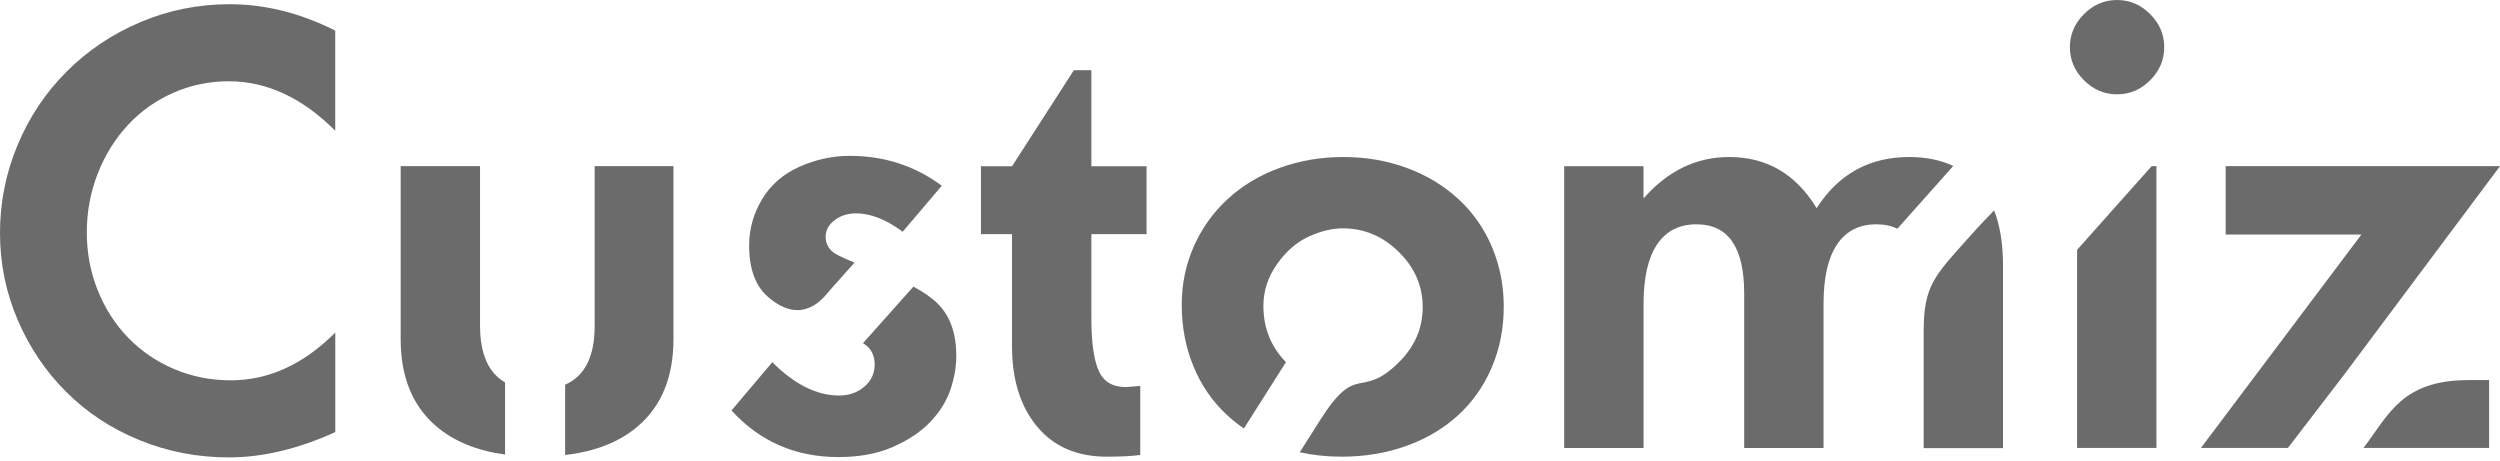 <svg width="141" height="26" viewBox="0 0 141 26" fill="none" xmlns="http://www.w3.org/2000/svg">
<path fill-rule="evenodd" clip-rule="evenodd" d="M139.221 21.437H140.385V25.264H133.299C134.715 23.419 135.441 21.437 139.221 21.437Z" fill="#6B6B6B"/>
<path fill-rule="evenodd" clip-rule="evenodd" d="M141 9.37L132.216 21.122L129.041 25.262H124.133L133.183 13.229H125.528V9.37H141Z" fill="#6B6B6B"/>
<path fill-rule="evenodd" clip-rule="evenodd" d="M116.741 2.661C116.741 1.947 117.006 1.325 117.536 0.795C118.066 0.265 118.688 0 119.402 0C120.116 0 120.738 0.265 121.268 0.795C121.798 1.325 122.063 1.947 122.063 2.661C122.063 3.375 121.798 3.997 121.268 4.527C120.738 5.057 120.116 5.32 119.402 5.32C118.688 5.32 118.066 5.055 117.536 4.527C117.006 3.997 116.741 3.375 116.741 2.661Z" fill="#6B6B6B"/>
<path fill-rule="evenodd" clip-rule="evenodd" d="M121.354 9.37H121.623V25.262H117.147V14.092L121.354 9.37Z" fill="#6B6B6B"/>
<path fill-rule="evenodd" clip-rule="evenodd" d="M112.467 11.863C112.803 12.72 112.97 13.763 112.97 14.991V25.273H108.495V18.673C108.495 16.113 109.133 15.537 110.937 13.508C111.914 12.409 112.147 12.222 112.467 11.863Z" fill="#6B6B6B"/>
<path fill-rule="evenodd" clip-rule="evenodd" d="M88.219 25.268V9.375H92.695V11.192C94.057 9.635 95.669 8.856 97.528 8.856C99.646 8.856 101.29 9.817 102.458 11.741C103.689 9.817 105.43 8.856 107.679 8.856C108.624 8.856 109.453 9.024 110.165 9.36L107.009 12.902C106.674 12.734 106.281 12.651 105.831 12.651C104.857 12.651 104.117 13.03 103.61 13.787C103.101 14.544 102.848 15.659 102.848 17.129V25.269H98.372V16.544C98.372 13.948 97.475 12.651 95.68 12.651C94.706 12.651 93.966 13.03 93.458 13.787C92.951 14.544 92.697 15.659 92.697 17.129V25.269H88.221L88.219 25.268Z" fill="#6B6B6B"/>
<path fill-rule="evenodd" clip-rule="evenodd" d="M71.256 17.256C71.256 18.498 71.68 19.555 72.528 20.426L70.157 24.165C69.797 23.921 69.459 23.651 69.146 23.354C68.346 22.598 67.729 21.688 67.298 20.629C66.867 19.569 66.65 18.424 66.65 17.191C66.65 16.023 66.876 14.927 67.33 13.899C67.784 12.872 68.422 11.98 69.244 11.224C70.065 10.467 71.039 9.883 72.163 9.473C73.288 9.061 74.488 8.856 75.764 8.856C77.04 8.856 78.234 9.061 79.347 9.473C80.46 9.883 81.429 10.467 82.25 11.224C83.072 11.98 83.705 12.883 84.148 13.932C84.592 14.98 84.812 16.101 84.812 17.29C84.812 18.521 84.586 19.668 84.132 20.728C83.678 21.788 83.04 22.691 82.219 23.437C81.397 24.183 80.423 24.755 79.299 25.156C78.176 25.556 76.963 25.757 75.667 25.757C74.84 25.757 74.053 25.674 73.306 25.508L74.465 23.679C76.566 20.368 76.709 22.592 78.893 20.437C79.791 19.55 80.24 18.512 80.24 17.323C80.24 16.134 79.791 15.095 78.893 14.21C77.996 13.323 76.942 12.879 75.73 12.879C75.124 12.879 74.481 13.037 73.801 13.349C73.12 13.664 72.525 14.182 72.018 14.906C71.509 15.63 71.256 16.415 71.256 17.258V17.256Z" fill="#6B6B6B"/>
<path fill-rule="evenodd" clip-rule="evenodd" d="M57.077 13.206H55.326V9.379H57.077L60.565 3.961H61.553V9.379H64.666V13.206H61.553V17.942C61.553 19.283 61.687 20.265 61.959 20.892C62.23 21.52 62.742 21.832 63.5 21.832L64.311 21.767V25.66C63.836 25.725 63.208 25.757 62.429 25.757C60.742 25.757 59.429 25.19 58.489 24.054C57.547 22.917 57.077 21.41 57.077 19.528V13.203V13.206Z" fill="#6B6B6B"/>
<path fill-rule="evenodd" clip-rule="evenodd" d="M51.515 16.165C52.119 16.488 52.585 16.818 52.914 17.152C53.594 17.845 53.935 18.817 53.935 20.071C53.935 20.677 53.828 21.305 53.612 21.953C53.397 22.602 53.022 23.208 52.494 23.77C51.964 24.332 51.26 24.807 50.386 25.196C49.509 25.584 48.477 25.779 47.288 25.779C44.867 25.779 42.855 24.902 41.256 23.151L43.558 20.427C44.812 21.681 46.067 22.308 47.322 22.308C47.883 22.308 48.359 22.142 48.749 21.807C49.138 21.471 49.332 21.056 49.332 20.557C49.332 20.103 49.175 19.746 48.862 19.487C48.809 19.442 48.748 19.398 48.675 19.352L51.516 16.165H51.515Z" fill="#6B6B6B"/>
<path fill-rule="evenodd" clip-rule="evenodd" d="M53.117 10.475L50.911 13.071C49.982 12.38 49.106 12.034 48.284 12.034C47.809 12.034 47.402 12.164 47.068 12.422C46.733 12.68 46.565 12.995 46.565 13.363C46.565 13.643 46.667 13.898 46.874 14.124C47.024 14.29 47.466 14.52 48.196 14.81L46.77 16.41C46.512 16.702 45.305 18.464 43.322 16.752C42.608 16.135 42.252 15.168 42.252 13.848C42.252 12.919 42.493 12.048 42.981 11.237C43.467 10.426 44.17 9.814 45.089 9.404C46.008 8.994 46.955 8.79 47.927 8.79C49.874 8.79 51.602 9.351 53.117 10.475Z" fill="#6B6B6B"/>
<path fill-rule="evenodd" clip-rule="evenodd" d="M31.873 21.698C32.983 21.211 33.539 20.108 33.539 18.387V9.37H37.983V19.133C37.983 21.251 37.319 22.884 35.988 24.031C34.958 24.92 33.585 25.464 31.873 25.663V21.698Z" fill="#6B6B6B"/>
<path fill-rule="evenodd" clip-rule="evenodd" d="M22.598 9.37H27.074V18.387C27.074 19.576 27.344 20.474 27.885 21.08C28.058 21.274 28.259 21.437 28.486 21.569V25.635C26.876 25.416 25.579 24.881 24.593 24.031C23.262 22.886 22.598 21.253 22.598 19.133V9.37Z" fill="#6B6B6B"/>
<path fill-rule="evenodd" clip-rule="evenodd" d="M18.907 1.731V7.374C17.048 5.514 15.046 4.584 12.906 4.584C11.803 4.584 10.759 4.8 9.777 5.233C8.792 5.666 7.939 6.27 7.215 7.049C6.49 7.829 5.923 8.74 5.513 9.79C5.101 10.839 4.896 11.947 4.896 13.115C4.896 14.26 5.101 15.347 5.513 16.374C5.923 17.4 6.497 18.293 7.232 19.051C7.967 19.807 8.833 20.397 9.828 20.818C10.823 21.24 11.883 21.45 13.007 21.45C15.148 21.45 17.115 20.552 18.91 18.757V24.369C16.813 25.322 14.812 25.797 12.909 25.797C11.136 25.797 9.455 25.474 7.867 24.823C6.276 24.175 4.898 23.267 3.73 22.099C2.562 20.931 1.649 19.574 0.99 18.027C0.33 16.481 0 14.854 0 13.145C0 11.415 0.33 9.762 0.99 8.184C1.65 6.604 2.573 5.221 3.764 4.031C4.953 2.842 6.342 1.913 7.932 1.243C9.522 0.572 11.192 0.238 12.943 0.238C14.954 0.238 16.944 0.734 18.912 1.729L18.907 1.731Z" fill="#6B6B6B"/>
</svg>
